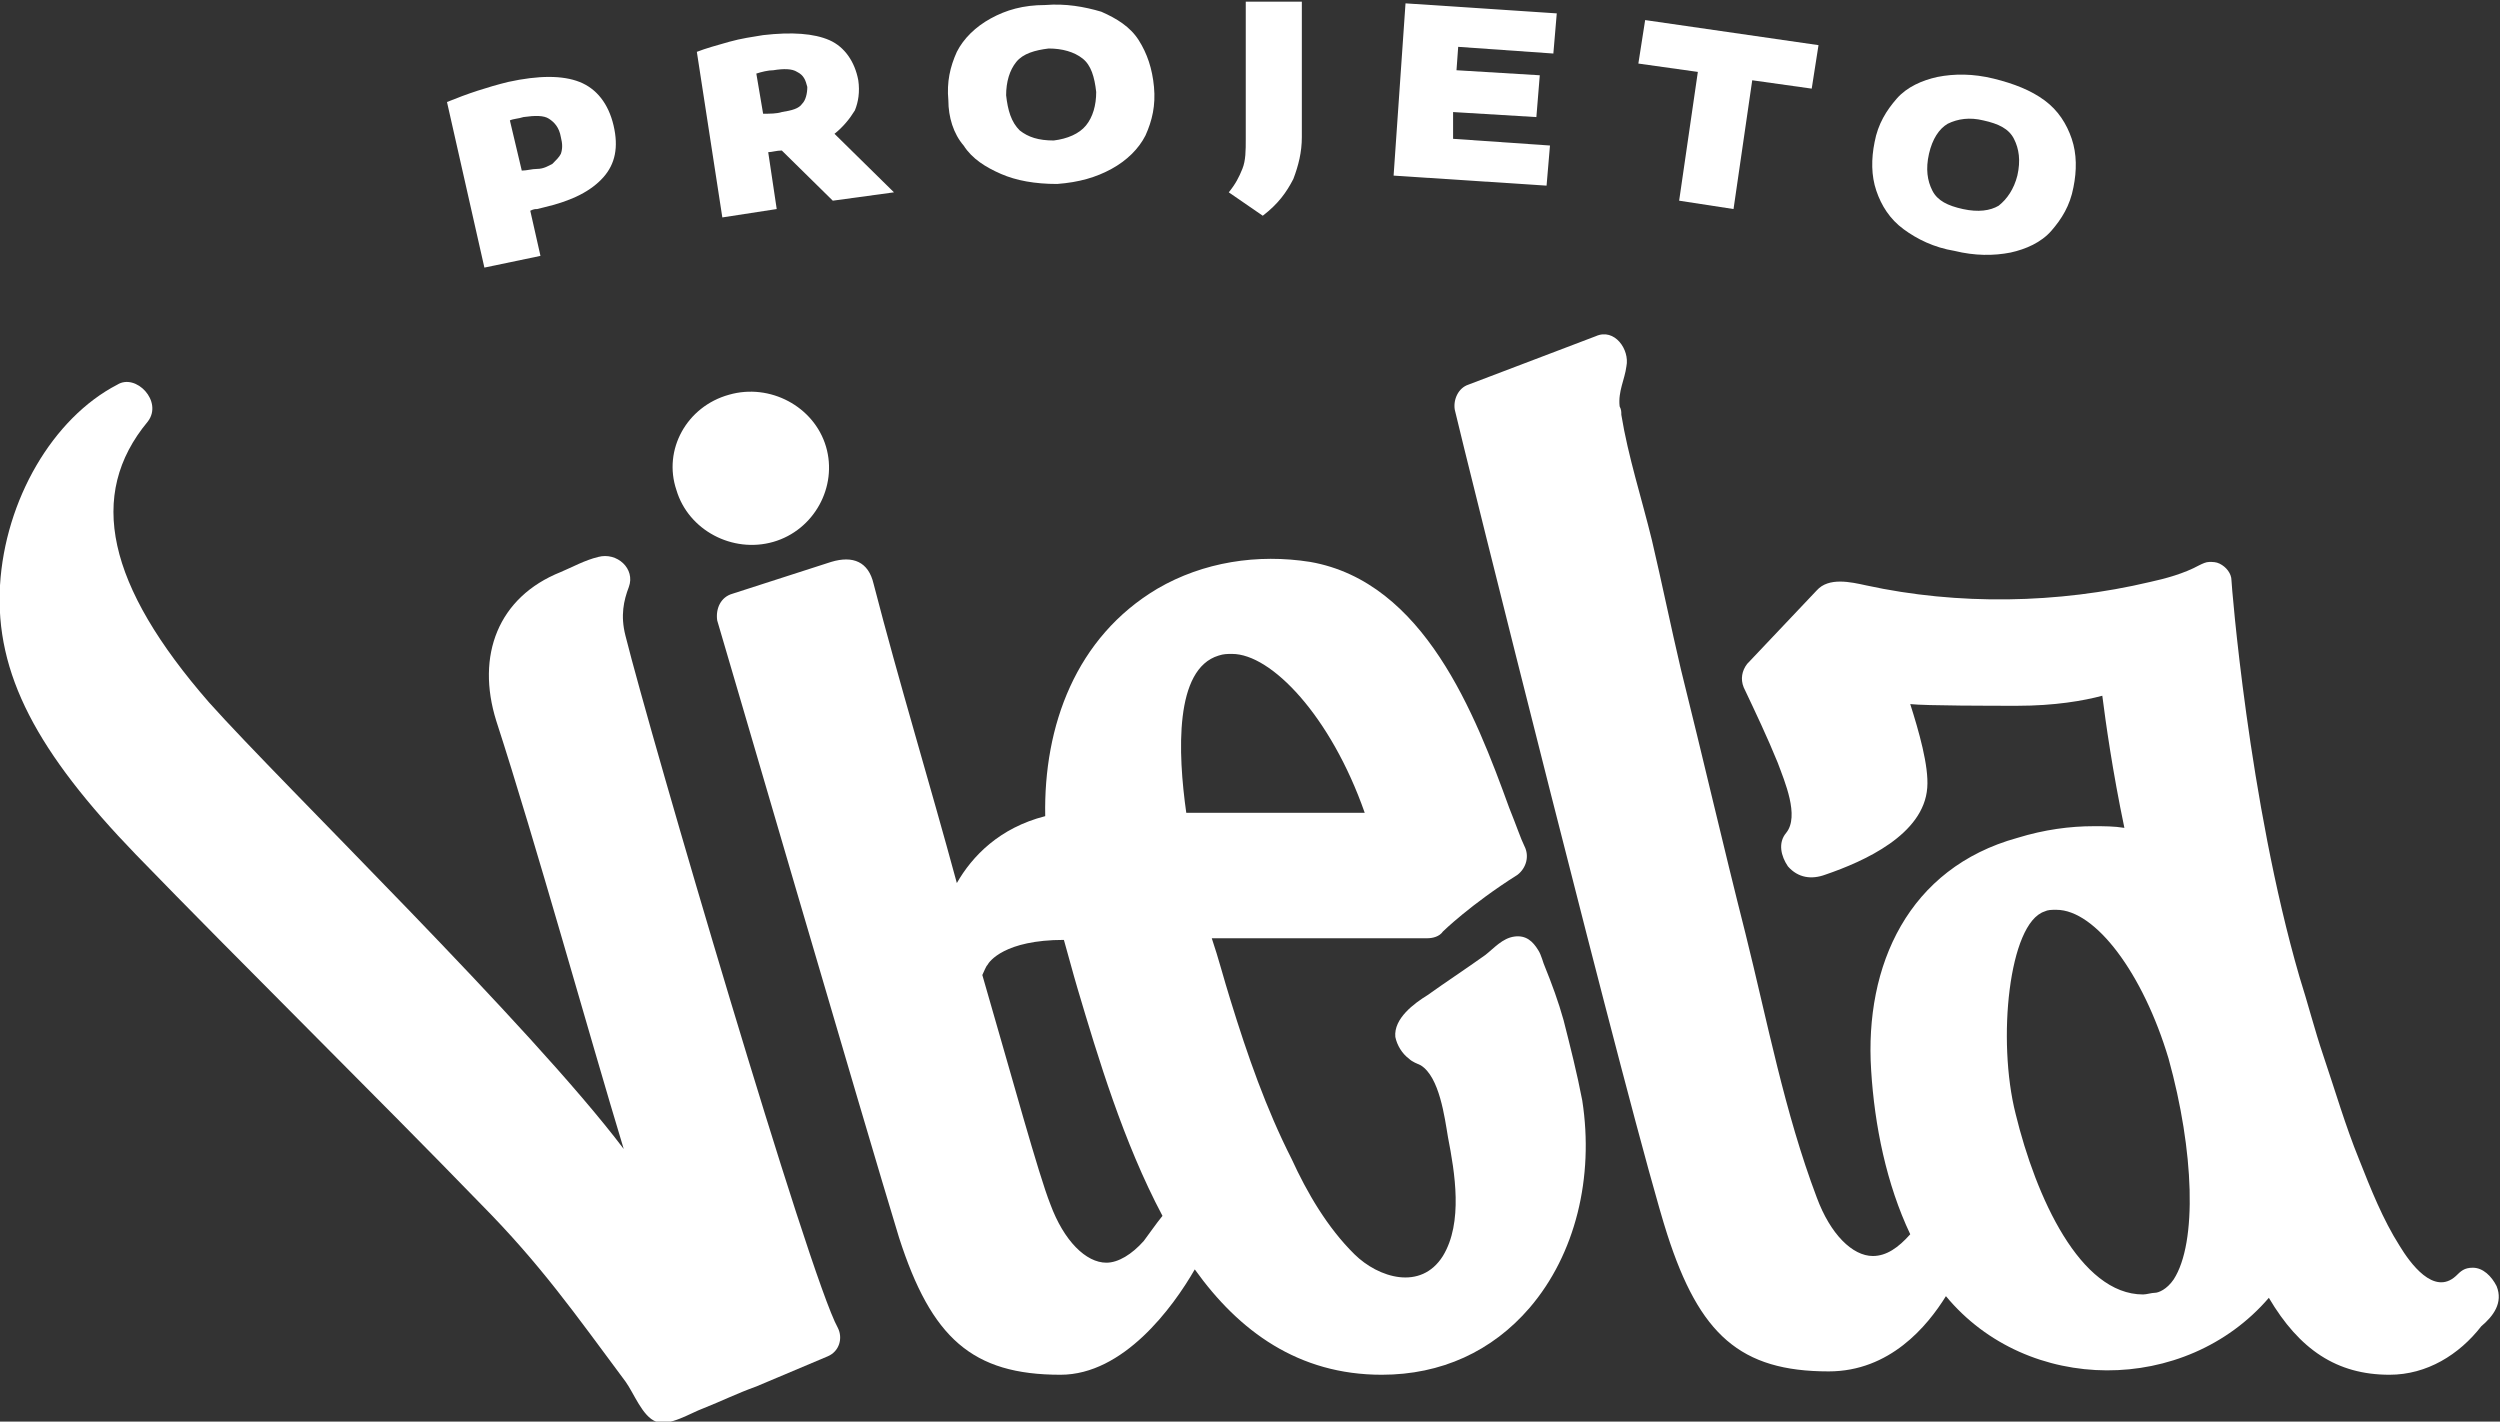 <svg width="102" height="58" viewBox="0 0 102 58" fill="none" xmlns="http://www.w3.org/2000/svg">
<rect x="0" y="0" width="102" height="58" fill="#333333" stroke="none"/>
<g clip-path="url(#clip0)">
<path d="M18.237 4.162C19.069 3.821 19.901 3.548 20.734 3.343C21.982 3.07 22.953 3.07 23.646 3.343C24.339 3.616 24.825 4.23 25.033 5.117C25.241 6.005 25.102 6.687 24.617 7.233C24.131 7.779 23.369 8.188 22.19 8.461L21.912 8.529C21.843 8.529 21.774 8.529 21.635 8.598L22.051 10.44L19.763 10.918L18.237 4.162ZM22.536 6.687C22.675 6.55 22.814 6.414 22.883 6.277C22.953 6.073 22.953 5.868 22.883 5.595C22.814 5.186 22.606 4.981 22.398 4.845C22.19 4.708 21.843 4.708 21.358 4.776C21.15 4.845 20.942 4.845 20.803 4.913L21.288 6.96C21.496 6.96 21.704 6.892 21.912 6.892C22.19 6.892 22.398 6.755 22.536 6.687Z" fill="white"/>
<path d="M33.978 8.188L31.898 6.141C31.69 6.141 31.482 6.209 31.343 6.209L31.69 8.529L29.471 8.871L28.431 2.115C28.777 1.979 29.263 1.842 29.748 1.706C30.233 1.569 30.719 1.501 31.135 1.433C32.314 1.297 33.215 1.365 33.839 1.638C34.463 1.911 34.879 2.525 35.018 3.275C35.087 3.753 35.018 4.162 34.879 4.504C34.671 4.845 34.394 5.186 34.047 5.459L36.474 7.847L33.978 8.188ZM31.135 4.64C31.412 4.64 31.69 4.64 31.898 4.572C32.314 4.504 32.591 4.435 32.73 4.231C32.868 4.094 32.938 3.821 32.938 3.548C32.868 3.275 32.799 3.071 32.522 2.934C32.314 2.798 31.967 2.798 31.551 2.866C31.343 2.866 31.066 2.934 30.858 3.002L31.135 4.64Z" fill="white"/>
<path d="M40.842 7.097C40.218 6.824 39.663 6.482 39.316 5.937C38.901 5.459 38.693 4.777 38.693 4.094C38.623 3.344 38.762 2.729 39.039 2.115C39.316 1.569 39.802 1.092 40.426 0.751C41.05 0.409 41.743 0.205 42.645 0.205C43.477 0.137 44.24 0.273 44.933 0.478C45.557 0.751 46.112 1.092 46.459 1.638C46.805 2.184 47.013 2.798 47.083 3.548C47.152 4.299 47.013 4.913 46.736 5.527C46.459 6.073 45.973 6.551 45.349 6.892C44.725 7.233 44.032 7.438 43.13 7.506C42.229 7.506 41.466 7.369 40.842 7.097ZM44.309 5.118C44.586 4.777 44.725 4.299 44.725 3.753C44.656 3.139 44.517 2.661 44.17 2.388C43.824 2.115 43.338 1.979 42.784 1.979C42.229 2.047 41.743 2.184 41.466 2.525C41.189 2.866 41.05 3.344 41.05 3.889C41.119 4.504 41.258 4.981 41.605 5.322C41.952 5.595 42.367 5.732 42.992 5.732C43.546 5.664 44.032 5.459 44.309 5.118Z" fill="white"/>
<path d="M50.134 7.847C50.411 7.506 50.55 7.233 50.688 6.892C50.827 6.551 50.827 6.141 50.827 5.664V0.068H53.115V5.595C53.115 6.21 52.977 6.755 52.769 7.301C52.491 7.847 52.145 8.325 51.521 8.802L50.134 7.847Z" fill="white"/>
<path d="M59.286 5.664L63.239 5.937L63.1 7.574L56.859 7.165L57.345 0.137L63.516 0.546L63.377 2.184L59.494 1.911L59.425 2.866L62.823 3.071L62.684 4.777L59.286 4.572V5.664Z" fill="white"/>
<path d="M68.509 8.188L69.272 2.934L66.845 2.593L67.122 0.819L74.195 1.842L73.918 3.616L71.491 3.275L70.728 8.529L68.509 8.188Z" fill="white"/>
<path d="M77.662 9.348C77.107 8.939 76.761 8.393 76.553 7.779C76.345 7.165 76.345 6.483 76.483 5.8C76.622 5.05 76.969 4.504 77.385 4.026C77.801 3.548 78.425 3.276 79.049 3.139C79.742 3.003 80.505 3.003 81.337 3.207C82.169 3.412 82.863 3.685 83.417 4.094C83.972 4.504 84.319 5.05 84.527 5.664C84.735 6.278 84.735 6.96 84.596 7.643C84.457 8.393 84.111 8.939 83.695 9.417C83.279 9.894 82.655 10.167 82.031 10.304C81.337 10.44 80.575 10.44 79.742 10.236C78.91 10.099 78.217 9.758 77.662 9.348ZM81.545 8.393C81.892 8.12 82.169 7.711 82.308 7.165C82.447 6.551 82.377 6.073 82.169 5.664C81.961 5.254 81.545 5.05 80.921 4.913C80.366 4.777 79.881 4.845 79.465 5.05C79.118 5.254 78.841 5.664 78.702 6.278C78.564 6.892 78.633 7.37 78.841 7.779C79.049 8.188 79.465 8.393 80.089 8.53C80.713 8.666 81.198 8.598 81.545 8.393Z" fill="white"/>
<path d="M25.517 25.93C25.309 25.111 25.448 24.497 25.656 23.951C25.933 23.201 25.171 22.518 24.408 22.723C23.853 22.859 23.368 23.132 22.883 23.337C20.317 24.36 19.415 26.749 20.247 29.41C21.842 34.323 24.061 42.306 25.448 46.878C21.634 41.829 11.58 32.071 8.529 28.659C4.369 23.883 3.536 20.198 6.033 17.196C6.657 16.377 5.547 15.217 4.785 15.695C2.15 17.059 0.208 20.403 6.15474e-05 23.883C-0.208 27.499 1.526 30.706 5.547 34.869C9.846 39.304 15.324 44.695 19.623 49.13C22.05 51.586 23.437 53.565 25.517 56.363C25.864 56.84 26.211 57.796 26.765 58.001C27.32 58.205 28.152 57.659 28.707 57.455C29.401 57.182 30.094 56.84 30.857 56.568C31.827 56.158 32.798 55.749 33.769 55.339C34.254 55.135 34.393 54.589 34.185 54.179C33.006 52.064 26.558 30.092 25.517 25.93Z" fill="white"/>
<path d="M62.754 38.758C62.545 38.417 62.268 38.144 61.783 38.212C61.297 38.28 60.951 38.69 60.604 38.962C59.841 39.508 59.009 40.054 58.246 40.6C57.692 40.941 56.86 41.555 56.929 42.306C56.998 42.647 57.206 42.988 57.484 43.193C57.622 43.33 57.83 43.398 57.969 43.466C58.732 43.944 58.94 45.581 59.078 46.4C59.356 47.833 59.703 49.88 58.87 51.245C57.969 52.678 56.236 52.132 55.265 51.177C54.155 50.085 53.323 48.652 52.699 47.287C51.659 45.24 50.896 43.057 50.203 40.805C49.925 39.918 49.718 39.099 49.44 38.28H58.246C58.454 38.28 58.732 38.212 58.87 38.007C58.87 38.007 59.98 36.915 61.921 35.687C62.268 35.414 62.407 34.937 62.199 34.527C62.06 34.254 61.852 33.64 61.575 32.958C60.188 29.137 58.108 23.746 53.462 22.927C51.312 22.586 49.093 22.927 47.221 24.019C43.893 25.998 42.575 29.614 42.645 33.299C40.773 33.777 39.663 34.937 39.039 36.028C37.93 31.934 36.681 27.84 35.641 23.814C35.433 22.927 34.809 22.654 33.908 22.927C32.868 23.268 30.926 23.883 29.886 24.224C29.401 24.36 29.193 24.838 29.262 25.315C29.331 25.52 35.364 46.195 36.681 50.494C37.999 54.588 39.663 56.09 43.269 56.09C45.834 56.09 47.845 53.36 48.747 51.791C50.55 54.315 52.977 56.09 56.374 56.09C58.801 56.09 60.881 55.134 62.407 53.36C64.279 51.177 65.042 48.038 64.556 44.899C64.348 43.807 64.071 42.715 63.794 41.624C63.586 40.873 63.308 40.123 63.031 39.44C62.962 39.304 62.892 38.962 62.754 38.758ZM46.666 50.631C46.181 51.177 45.626 51.518 45.141 51.518C44.309 51.518 43.407 50.631 42.853 49.13C42.367 47.901 41.327 44.08 40.079 39.781C40.148 39.645 40.218 39.44 40.287 39.372C40.356 39.235 40.981 38.348 43.407 38.348C43.546 38.826 43.685 39.372 43.824 39.849L43.962 40.327C44.794 43.125 45.834 46.605 47.429 49.607C47.152 49.948 46.874 50.358 46.666 50.631ZM48.4 33.163C48.053 30.706 47.915 27.294 49.718 26.748C49.925 26.68 50.064 26.68 50.272 26.68C51.867 26.68 54.294 29.205 55.681 33.163H48.4Z" fill="white"/>
<path d="M101.861 52.473C101.653 52.064 101.306 51.723 100.89 51.723C100.543 51.723 100.405 51.859 100.197 52.064C99.295 52.883 98.324 51.518 97.908 50.836C97.215 49.744 96.73 48.516 96.244 47.287C95.689 45.923 95.273 44.49 94.788 43.057C94.441 42.033 94.164 40.941 93.817 39.85C91.737 32.685 91.044 23.814 91.044 23.678C91.044 23.405 90.836 23.132 90.558 22.996C90.419 22.927 90.281 22.927 90.142 22.927C90.004 22.927 89.865 22.996 89.726 23.064C89.102 23.405 88.339 23.61 87.715 23.746C83.971 24.633 79.88 24.701 76.135 23.883C75.511 23.746 74.61 23.541 74.124 24.087L71.281 27.09C71.073 27.363 71.004 27.704 71.143 28.045C71.628 29.069 72.114 30.092 72.53 31.116C72.807 31.866 73.431 33.299 72.876 33.981C72.53 34.391 72.668 34.937 72.946 35.346C73.362 35.824 73.916 35.892 74.471 35.687C76.066 35.142 78.493 34.05 78.632 32.139C78.701 31.252 78.285 29.819 77.938 28.727C78.562 28.796 81.336 28.796 82.307 28.796C83.832 28.796 85.011 28.591 85.774 28.386C85.912 29.478 86.19 31.457 86.675 33.777C86.259 33.709 85.843 33.709 85.427 33.709C84.456 33.709 83.416 33.845 82.307 34.186C77.869 35.414 76.066 39.372 76.343 43.671C76.482 45.923 76.967 48.311 77.938 50.358C77.453 50.904 76.967 51.245 76.413 51.245C75.581 51.245 74.679 50.358 74.124 48.857C72.807 45.377 72.114 41.692 71.212 38.076C70.311 34.527 69.479 30.911 68.577 27.294C68.161 25.52 67.814 23.814 67.398 22.04C66.982 20.334 66.428 18.629 66.15 16.923C66.15 16.786 66.15 16.718 66.081 16.581C66.012 15.967 66.289 15.49 66.358 14.944C66.497 14.261 65.873 13.374 65.11 13.716L59.91 15.694C59.494 15.831 59.286 16.309 59.355 16.718C59.632 17.946 66.636 46.059 68.022 50.358C69.34 54.452 71.004 55.953 74.61 55.953C77.106 55.953 78.632 54.111 79.394 52.883C82.723 56.909 89.171 56.909 92.569 52.951C93.817 55.066 95.343 56.09 97.492 56.09C99.018 56.09 100.335 55.271 101.237 54.111C101.722 53.702 102.138 53.156 101.861 52.473ZM88.686 52.2C88.409 52.61 88.062 52.746 87.923 52.746C87.785 52.746 87.577 52.814 87.438 52.814C84.872 52.814 83.069 48.857 82.237 45.445C81.475 42.443 81.96 37.666 83.416 37.189C83.555 37.12 83.694 37.12 83.901 37.12C85.496 37.12 87.438 39.713 88.478 43.193C89.518 46.946 89.657 50.699 88.686 52.2Z" fill="white"/>
<path d="M27.598 19.994C28.083 21.631 29.886 22.586 31.55 22.109C33.214 21.631 34.185 19.857 33.7 18.219C33.214 16.582 31.411 15.626 29.747 16.104C28.014 16.582 27.043 18.356 27.598 19.994Z" fill="white"/>
</g>
<defs>
<clipPath id="clip0">
<rect width="102" height="58" fill="white"/>
</clipPath>
</defs>
</svg>

